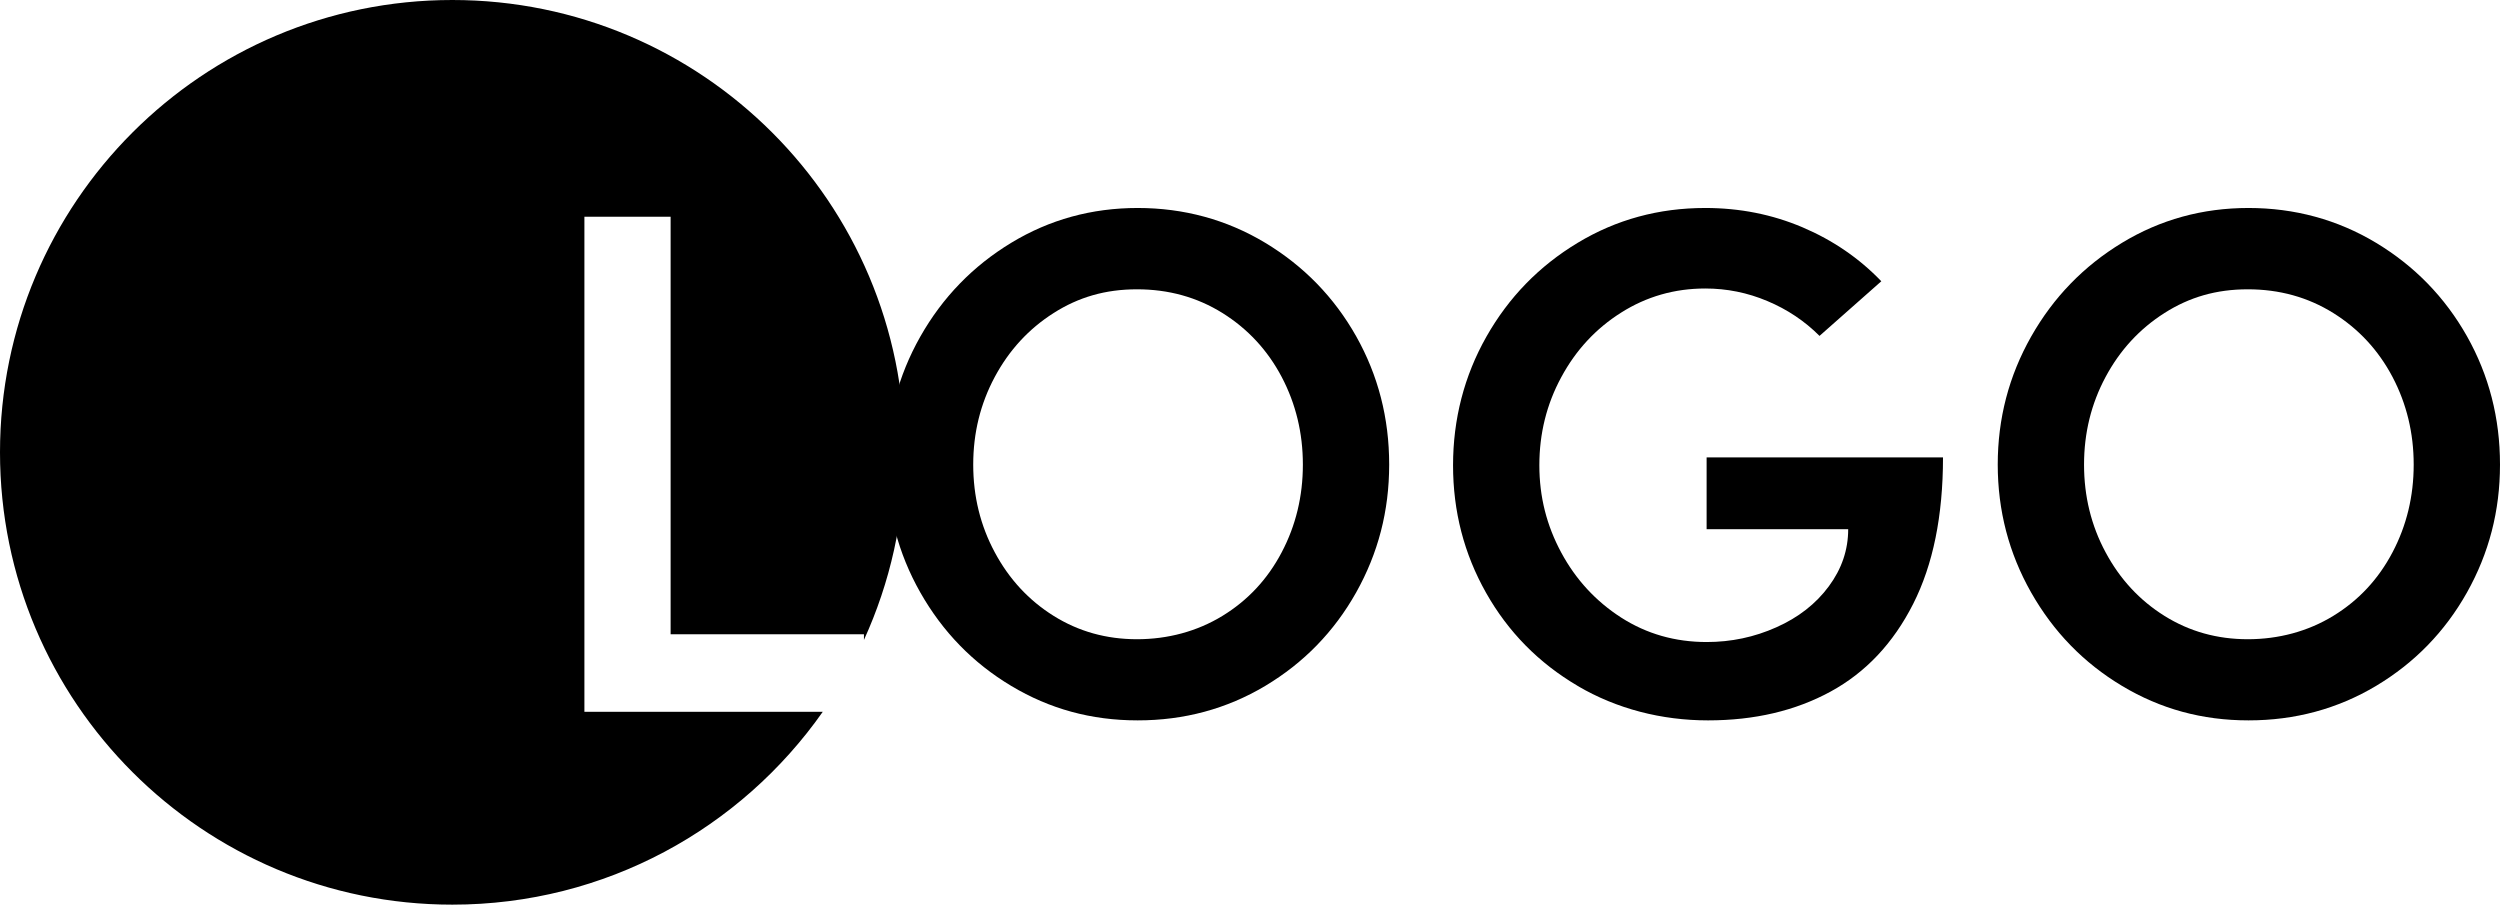 <?xml version="1.0" encoding="UTF-8"?>
<svg id="Layer_1" data-name="Layer 1" xmlns="http://www.w3.org/2000/svg" viewBox="0 0 276.35 100">
  <path d="M64.6,78.68V23.96h9.53v46.15h21.37v.63c2.88-6.32,4.5-13.33,4.5-20.73C100,22.39,77.61,0,50,0S0,22.39,0,50s22.39,50,50,50c16.94,0,31.9-8.43,40.95-21.32h-26.34Z"/>
  <path d="M111.78,75.82c-4.24-2.54-7.58-5.98-10.05-10.33-2.46-4.34-3.69-9.05-3.69-14.14s1.23-9.79,3.69-14.14c2.46-4.34,5.81-7.8,10.05-10.37,4.24-2.57,8.9-3.85,13.98-3.85s9.83,1.28,14.1,3.85c4.26,2.57,7.61,6.01,10.05,10.33,2.43,4.32,3.65,9.04,3.65,14.18s-1.22,9.8-3.65,14.14c-2.44,4.34-5.79,7.78-10.05,10.33-4.26,2.54-8.96,3.81-14.1,3.81s-9.74-1.27-13.98-3.81ZM135.13,68.08c2.81-1.72,4.99-4.06,6.55-7.03,1.56-2.96,2.34-6.2,2.34-9.69s-.78-6.72-2.34-9.69c-1.56-2.96-3.75-5.32-6.55-7.07-2.81-1.75-5.96-2.62-9.45-2.62s-6.46.87-9.21,2.62c-2.75,1.75-4.92,4.1-6.51,7.07-1.59,2.97-2.38,6.19-2.38,9.69s.79,6.73,2.38,9.69c1.59,2.97,3.76,5.31,6.51,7.03,2.75,1.72,5.82,2.58,9.21,2.58s6.64-.86,9.45-2.58Z"/>
  <path d="M174.4,75.82c-4.32-2.54-7.69-5.97-10.13-10.29-2.44-4.32-3.65-9.01-3.65-14.1s1.23-9.88,3.69-14.22c2.46-4.34,5.82-7.8,10.09-10.37,4.26-2.57,8.96-3.85,14.1-3.85,3.81,0,7.4.71,10.76,2.14,3.36,1.43,6.26,3.42,8.7,5.96l-6.83,6.04c-1.64-1.64-3.56-2.93-5.76-3.85-2.2-.93-4.49-1.39-6.87-1.39-3.39,0-6.49.89-9.29,2.66-2.81,1.77-5.02,4.16-6.63,7.15-1.62,2.99-2.42,6.23-2.42,9.73s.81,6.66,2.42,9.65c1.61,2.99,3.83,5.39,6.63,7.19,2.81,1.8,5.96,2.7,9.45,2.7,2.7,0,5.27-.54,7.7-1.63,2.43-1.08,4.37-2.59,5.8-4.53,1.43-1.93,2.14-4.04,2.14-6.31h-15.65v-7.94h26.13c0,6.46-1.1,11.86-3.3,16.2s-5.24,7.57-9.13,9.69c-3.89,2.12-8.41,3.18-13.54,3.18s-10.1-1.27-14.42-3.81Z"/>
  <path d="M234.57,75.82c-4.24-2.54-7.58-5.98-10.05-10.33-2.46-4.34-3.69-9.05-3.69-14.14s1.23-9.79,3.69-14.14c2.46-4.34,5.81-7.8,10.05-10.37,4.24-2.57,8.9-3.85,13.98-3.85s9.83,1.28,14.1,3.85c4.26,2.57,7.61,6.01,10.05,10.33,2.43,4.32,3.65,9.04,3.65,14.18s-1.22,9.8-3.65,14.14c-2.44,4.34-5.79,7.78-10.05,10.33-4.26,2.54-8.96,3.81-14.1,3.81s-9.74-1.27-13.98-3.81ZM257.92,68.08c2.81-1.72,4.99-4.06,6.55-7.03,1.56-2.96,2.34-6.2,2.34-9.69s-.78-6.72-2.34-9.69c-1.56-2.96-3.75-5.32-6.55-7.07-2.81-1.75-5.96-2.62-9.45-2.62s-6.46.87-9.21,2.62c-2.75,1.75-4.92,4.1-6.51,7.07-1.59,2.97-2.38,6.19-2.38,9.69s.79,6.73,2.38,9.69c1.59,2.97,3.76,5.31,6.51,7.03,2.75,1.72,5.82,2.58,9.21,2.58s6.64-.86,9.45-2.58Z"/>
</svg>